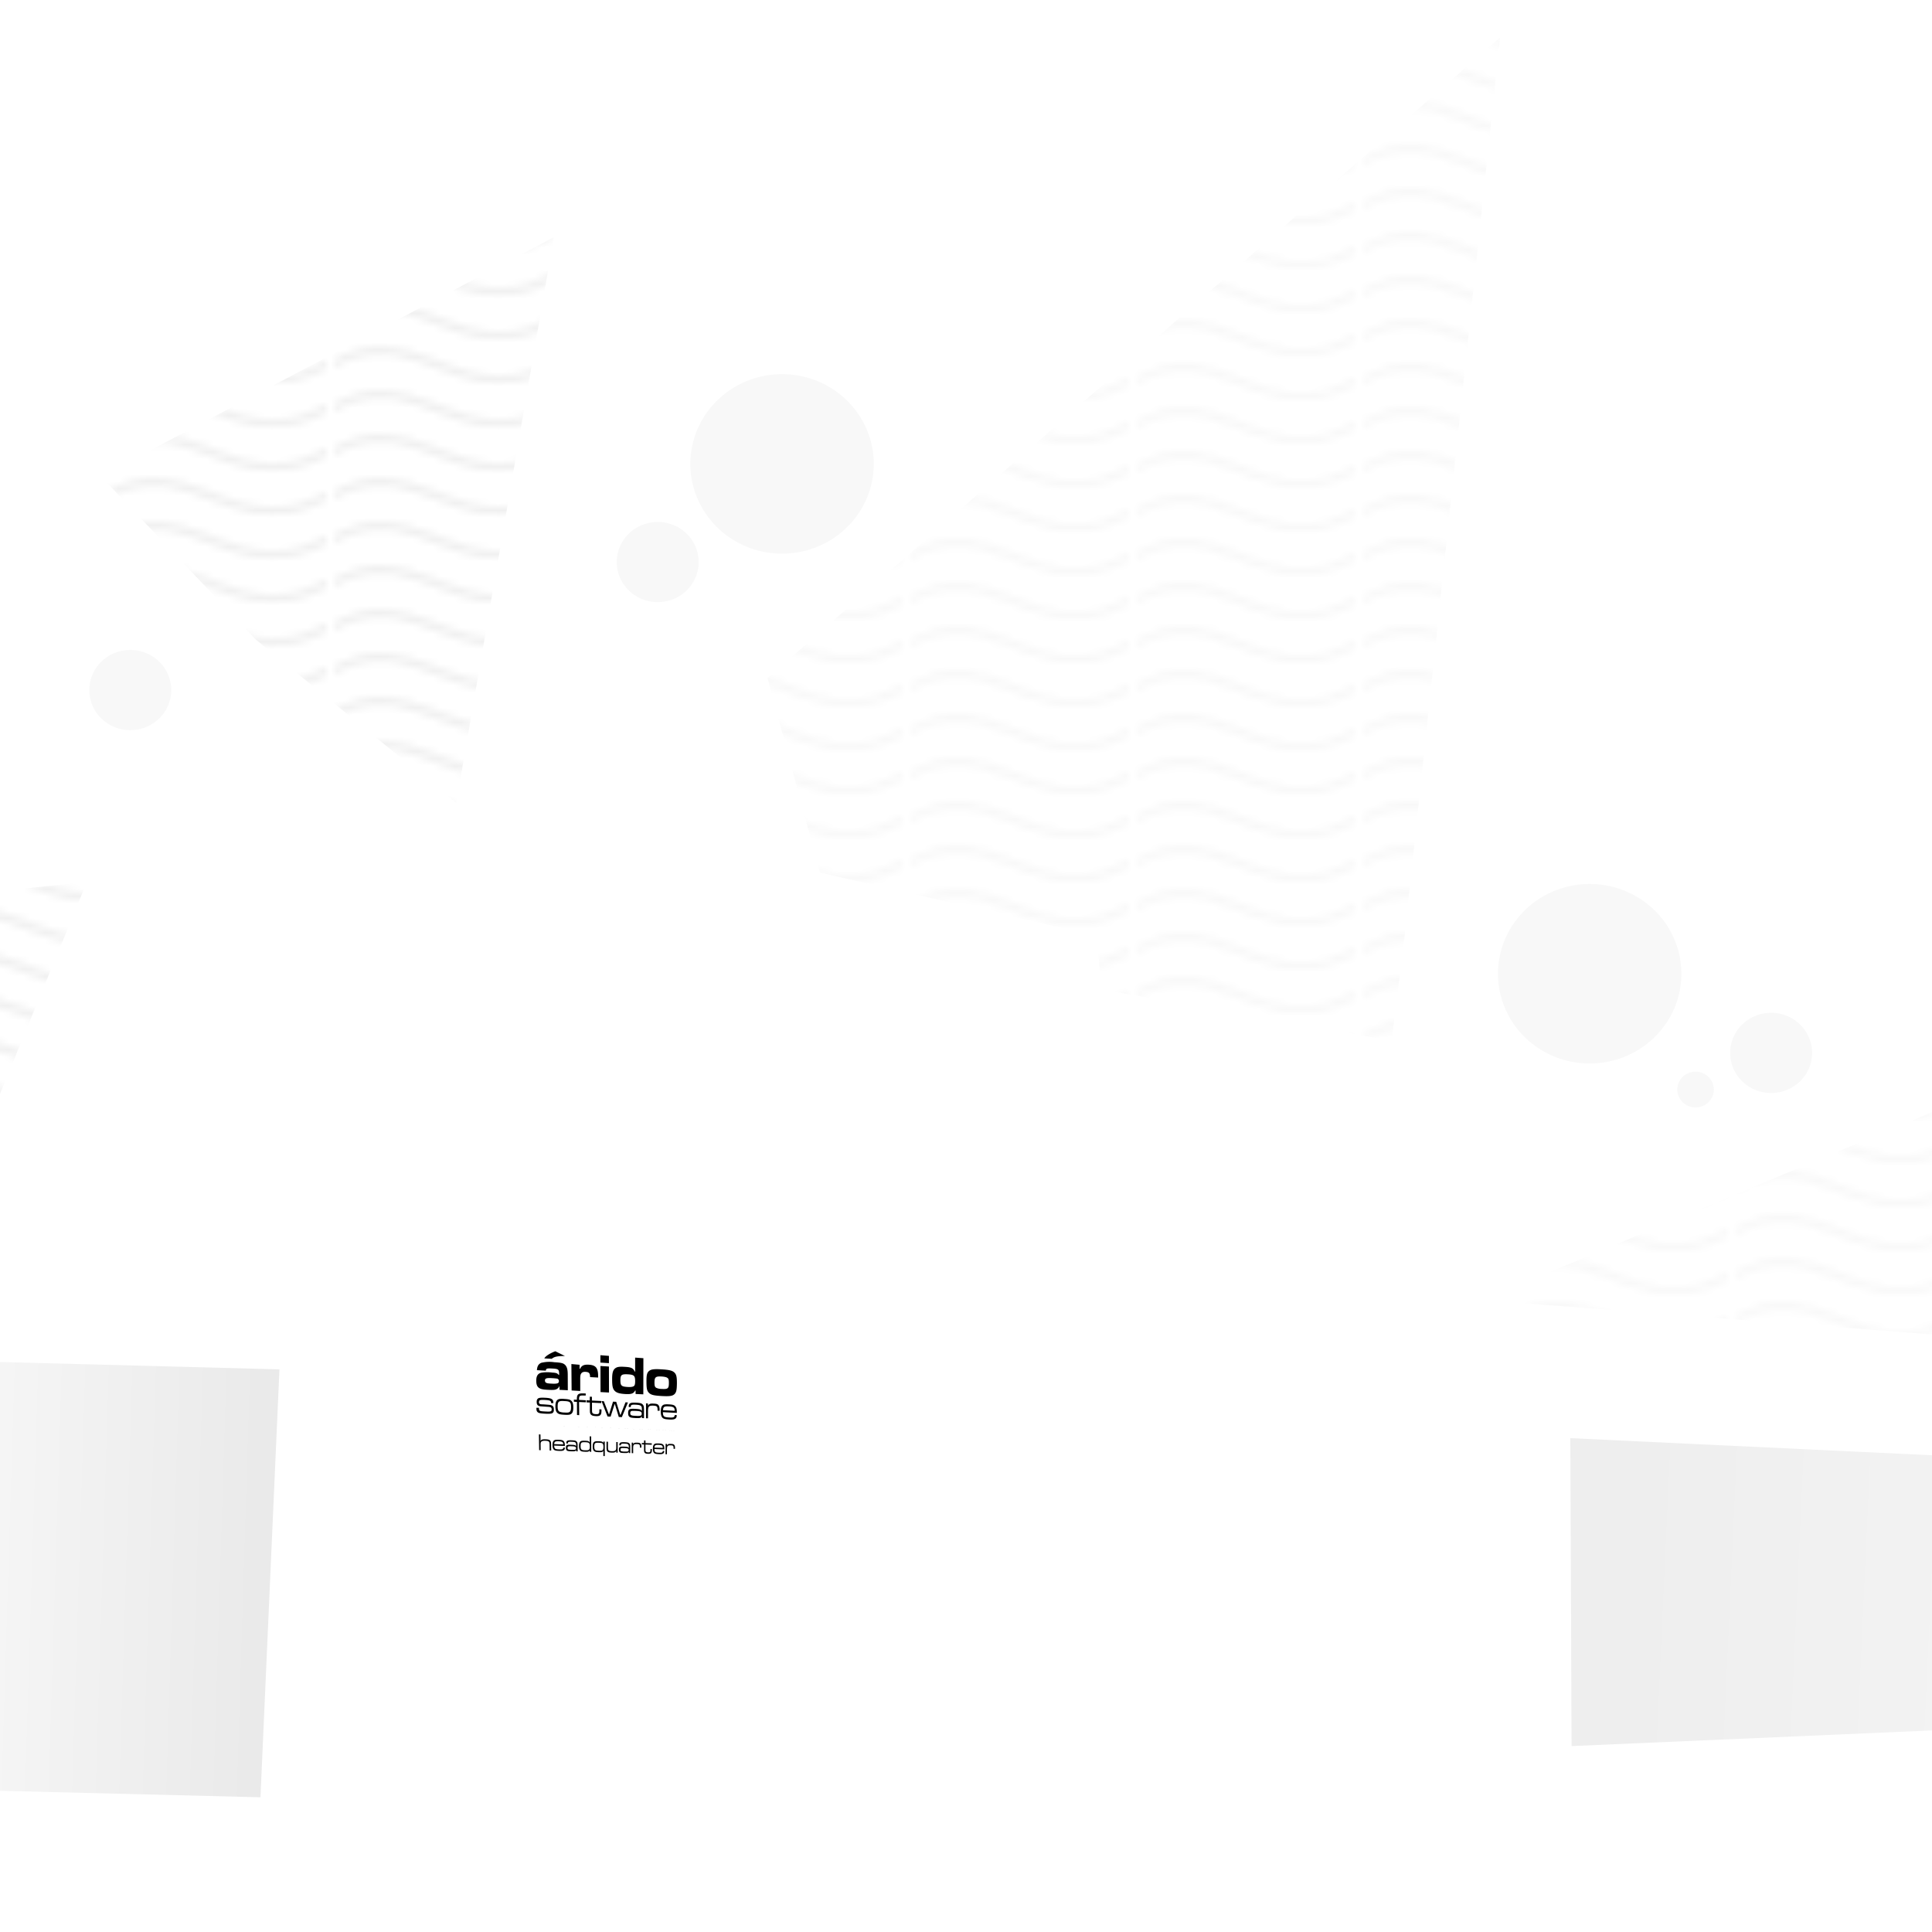 <svg xmlns="http://www.w3.org/2000/svg" xmlns:xlink="http://www.w3.org/1999/xlink" width="1000" height="1000" viewBox="0 0 264.58 264.58" style="">
  <defs>
    <path id="b" fill="#000" stroke="none" d="M7.6.06C5.08-.19 2.66.3-.01 1.8v1.27a11.9 11.9 0 0 1 7.48-1.78c2.3.23 4.5 1.08 6.78 1.94 4.57 1.71 9.55 3.46 15.82-.16V1.8c-6.45 3.7-10.82 1.98-15.38.27-2.28-.85-4.57-1.75-7.1-2z" class="myvAnTEy_0"></path>
  </defs>
  <defs>
    <pattern xlink:href="#a" id="i" patternTransform="translate(-62.67 4.54)"></pattern>
    <pattern xlink:href="#a" id="j" patternTransform="translate(-62.67 4.54)"></pattern>
    <pattern id="a" width="30.07" height="5.18" patternUnits="userSpaceOnUse">
      <use xlink:href="#b"></use>
    </pattern>
    <pattern xlink:href="#c" id="k" patternTransform="translate(-237.72 -81.98)"></pattern>
    <pattern id="c" width="30.07" height="5.18" patternUnits="userSpaceOnUse">
      <use xlink:href="#b"></use>
    </pattern>
    <pattern xlink:href="#d" id="l" patternTransform="translate(-6.6 -66.3)"></pattern>
    <pattern id="d" width="30.07" height="5.18" patternUnits="userSpaceOnUse">
      <use xlink:href="#b"></use>
    </pattern>
    <linearGradient id="f">
      <stop offset="0" stop-opacity=".41"></stop>
      <stop offset="1" stop-opacity=".04"></stop>
    </linearGradient>
    <linearGradient id="e">
      <stop offset="0" stop-opacity=".2"></stop>
      <stop offset="1" stop-opacity=".04"></stop>
    </linearGradient>
    <linearGradient xlink:href="#e" id="g" x1="199.83" x2="326.48" y1="128.09" y2="133.9" gradientTransform="translate(-62.67 4.54)" gradientUnits="userSpaceOnUse"></linearGradient>
    <linearGradient xlink:href="#f" id="h" x1="13.8" x2="-46.99" y1="140.4" y2="138.51" gradientTransform="translate(-62.67 4.54)" gradientUnits="userSpaceOnUse"></linearGradient>
  </defs>
  <g transform="translate(83.34 77.7)">
    <path fill="none" stroke="#000" stroke-width=".26" d="m50.58 151.83-.21-43.43m-1.74 43.32-.72-43.5m9.49 43.66-.45-43.01M55.6 151.8l-.79-43.09m7.79 54.17-1.43-53.71m3.61 53.8-1.28-53.64m5.74 53.47-1.59-53.17m3.63 53.08-1.36-52.92m5.27 52.91-1.1-52.61m3.27 52.44-1.05-52.28m6.07 52.16-2.2-51.89m4.14 52.03-1.98-51.87m6.46 51.53-2.34-51.24m4.4 51.34-2.04-51.17m5.98 51.07-2.34-50.81m4.42 50.68-2.13-50.52m3.4.24 2.94 50.28m2.05-.18-2.78-49.94m6.61 49.85-2.8-49.58m5 49.81-2.7-49.65m6.51 49.56-2.74-49.29m4.73 49.29-2.86-49.15m6.54 48.88-2.92-48.63m8.47 48.36-2.75-43.32-.3-4.65m5 47.97-3.03-47.76m.23 4.23 5.48-.58 207.93 9.04m.53 29.9-216.15 7.63-80.99 2.96-1.48-.36m-19.37 1.16-164.17 5.67m-1.13-69.92 82.02 4.91 1.11-36.57 6.07-11.81 3.02-1.14 1.52-3.77.37-10.97L-48.1 38l12.48 2.21.14 7.21 23.3 3.56 8.3-12.23L66.8 50.46l.24 14.1 28.48 3.66 7.94-4.15 3.78.75 3.4 54.43m1.69-.18 3.85-.42m1.94-.2 3.28-.39M-36.48 66.58l140.96 15.8" class="myvAnTEy_1"></path>
    <path fill="none" stroke="#000" stroke-width=".26" d="m-36.57 43.68.56 58.56 78.39 5.59m5.53.4 2.46.17m4.44.31 2.14.16m4.22.3 2.33.16m4.15.3 2.27.16m4.16.3 2.23.16m3.88.27 2.15.16m4.12.29 2.36.17m3.64.26 2.29.16m3.4.24 2.2.16m3.81.27 2.3.16m3.78.27 1.87.14m3.62.25 2.1.15 3.19 48.45M19.3 167.63l-7.62.18-.07-62.17" class="myvAnTEy_2"></path>
    <path fill="none" stroke="#000" stroke-width=".26" d="m19.3 167.73-.5-57.93 20.78 1.14.57 55.89m2.27-59.11.57 55.38 3.96-.1-.09-11.24 12.95.19V163l61.19-1.38 10.34-.22m-2.51-44.1 2.5 44.1m-167.34-59.16-.45 67.14m-3.21-126.47 3.1.77m-4.17 125.87.95-126.27-7.95 13.87.01-11.42-4.53 9.27m-1.52 3.77-3.2 7.19.18-6.05m9.07-14.18 6.02.88m5.15.65 31.54 4.71v3.4M-36.36 73.6 95.9 86.76l-.38-5.3m-121.52-7-.18 28.35m12.66-26.84.07 27.75M2.35 77.3l.1 27.64M17.66 79l.28 27.12M32.97 80.5l.19 26.51m12.47-24.99.2 31m12.84-29.87.29 30.57m12.37-29.24.48 30.05M83.8 85.8l.67 29.34m18.99-51.07 2.94 48.33.46 7.6 3.78-.75M-36.6 51.17 95.53 68.22" class="myvAnTEy_3"></path>
    <path fill="none" stroke="#000" stroke-width=".87" d="m-35.44 43.51 138.9 20.56m-14.71 3.21-.07-5.4m-15.24 3.44-.22-5.6m-15.7 3.67-.1-6.2M41.4 61.23l-.06-6.3m-18.2 3.98.03-6.82M5.1 56.6l-.18-7.1" class="myvAnTEy_4"></path>
    <path fill="none" stroke="#000" stroke-width=".26" d="m18.89 111.74 19.22 1.01m4.32.23 5.55.29m2.38.12 4.5.24m2.12.1 4.34.23m2.27.12 4.28.22m2.2.12 4.13.21m2.27.12 3.92.2m2.15.12 4.08.2m2.39.13 3.6.19m2.33.12 2.66.14m-59.43-4.87.5 55.5m-19.92-50.92 19.43.8m4.28.2 5.59.23m2.4.1 4.5.2m2.12.09 4.3.18m2.36.1 4.16.18m2.18.1 4.2.17m2.17.1 4.07.17m2.17.1 4.18.17m2.25.1 3.73.16m2.15.1 2.69.1-.08-3.06m-2.08-47.63 8.22 1.1m-167.72 38.97 19.7 1.08-1.22 60.48m141.3-54.2-1.08-29M46.95 163l3.16-.09.03-11.09m1.77 1.24 6.2.15.08 9.47-6.28.13zm71.21-39.41-1.96-.21m-78.67 7.15 83.92 4.07m-83.52 24.59 85 .27M95.9 118.8l1.88 43.28m-59.3.23-19.38.44" class="myvAnTEy_5"></path>
    <path fill="none" stroke="#000" stroke-width=".87" d="m-16.56 53.74-.17-7.47" class="myvAnTEy_6"></path>
    <path fill="none" stroke="#000" stroke-width=".26" d="m-3.88 38.74.2 16.65" class="myvAnTEy_7"></path>
    <path d="M-8.59 110.02c.03-.32.12-.35.99-.3.73.05.82.14.83.7v.18h-.05c-.19-.24-.35-.3-.9-.33a4.8 4.8 0 0 0-1.5.02c-.47.11-.69.46-.68 1.12.01.87.35 1.16 1.43 1.21.78.05 1.09.03 1.28-.05a.82.74 0 0 0 .45-.44h.02v.5l1.14.06-.01-2.18c-.01-.66-.09-.93-.28-1.2-.27-.32-.52-.4-1.57-.46a4.6 4.6 0 0 0-1.8.09c-.38.19-.53.46-.57 1l1.22.07v.01zm.82 1.01c.5.03.7.06.77.08a.38.34 0 0 1 .2.32c.01.32-.22.4-1.08.35-.65-.03-.82-.12-.83-.42 0-.3.2-.37.94-.33zm-1.02-2.7 1.01.05c.35-.28.7-.37 1.81-.38l-1.32-.65c-.36.12-1.31.57-1.5.97zm3.7.77.03 3.62 1.18.07v-1.5c-.01-.54.02-.74.14-.9.1-.17.33-.24.59-.22.48.03.61.18.62.72l1.1.06v-.24c-.01-1.08-.33-1.46-1.27-1.52-.66-.04-.99.11-1.2.56h-.07v-.55l-1.12-.1zm3.98.27.01 3.57 1.16.06-.01-3.56-1.16-.07zm-.01-1.48v1.01l1.17.08v-1l-1.17-.09zm5.9.41-1.14-.08v1.92h-.05c-.21-.47-.48-.6-1.27-.65-.79-.05-1.11-.02-1.39.18-.32.23-.45.65-.44 1.55 0 .89.08 1.25.33 1.53.27.29.66.41 1.49.46.81.04 1.11-.06 1.33-.48h.06v.47l1.06.05.01-4.95zm-2.1 2.21c.81.05.96.2.96.93 0 .41-.05.6-.18.68-.12.1-.43.15-.85.12-.86-.05-.99-.18-.99-.95.01-.72.17-.83 1.07-.78zm4.62-.68c-1-.07-1.45-.02-1.73.2-.3.23-.38.56-.38 1.38 0 1.02.06 1.35.34 1.63.28.28.65.38 1.75.44 1.08.06 1.45 0 1.73-.24.27-.26.34-.57.35-1.52 0-.86-.07-1.2-.36-1.47-.27-.25-.7-.36-1.7-.42zm0 .98c.3.02.57.07.7.15.21.11.27.28.26.75 0 .74-.14.85-.98.8a1.8 1.8 0 0 1-.74-.15c-.2-.11-.25-.26-.25-.73 0-.74.16-.87 1-.82zm-17.18 4.28v.1c0 .26.05.4.18.51.15.12.41.17 1.05.2.53.03.8 0 .94-.07.16-.09.23-.24.22-.5 0-.42-.18-.6-.6-.64a23.78 21.71 0 0 0-.88-.07c-.45 0-.56-.07-.56-.3 0-.1.03-.19.08-.23.08-.07.33-.1.76-.07.44.02.67.07.75.17.04.04.06.1.06.25l.32.02c0-.25-.02-.32-.08-.42-.14-.2-.4-.29-1.04-.32-.56-.03-.84 0-.97.09-.13.1-.2.24-.19.48 0 .43.18.59.68.61l.87.06c.38.02.5.1.5.35 0 .1-.01.17-.07.22-.1.08-.24.1-.75.07-.85-.04-.91-.06-.92-.45v-.06h-.35zm3.74-1.22c-.42-.02-.64 0-.79.09-.24.14-.35.43-.35.93 0 .52.1.8.34.96.17.13.4.17.95.2.47.02.68 0 .84-.1.23-.14.33-.42.32-.93 0-.5-.1-.76-.32-.93-.16-.14-.4-.18-1-.22zm.05.3c.37.01.58.05.69.11.2.1.26.29.26.7 0 .37-.05.55-.17.66-.12.1-.28.13-.72.1a1.9 1.9 0 0 1-.64-.1c-.21-.08-.3-.28-.3-.72 0-.68.14-.8.88-.75zm1.35.09.41.02.01 1.8.3.02-.02-1.8.93.04v-.28l-.93-.05v-.07c0-.47.08-.55.6-.53h.31v-.28l-.33-.01c-.73-.02-.89.14-.88.87l-.41-.02v.29zm2.17-.7v.52l-.45-.02v.29l.46.02v1c0 .33.02.46.1.59.12.18.32.25.71.27.39.02.57-.04.68-.22.07-.12.1-.25.1-.57v-.13l-.29-.01v.13c0 .25 0 .32-.06.4-.05.11-.15.14-.41.13-.28-.01-.4-.06-.48-.17-.05-.1-.05-.12-.06-.5v-.9l1.27.06v-.29l-1.28-.06v-.52l-.29-.01zm1.6.6.83 2.12.42.02.55-1.72h.03l.54 1.77.42.02.83-2.01-.33-.02-.68 1.72H1.6l-.55-1.79-.44-.02-.54 1.74H.05l-.7-1.8-.33-.02zm4.01.83v-.02c0-.28.11-.33.72-.3.46.03.61.08.72.22.07.09.08.18.08.4v.22h-.02c-.12-.2-.24-.24-.96-.28-.37-.01-.54 0-.64.04-.19.07-.26.22-.26.55 0 .25.04.37.16.49.13.12.3.16.93.19.53.02.66-.02.8-.23v.23l.28.01v-1.07c0-.48-.03-.63-.14-.76-.15-.2-.36-.26-.95-.29-.76-.04-1 .07-1 .5v.09l.28.01zm.72.53c.61.03.78.1.78.38s-.14.32-.73.3c-.43-.02-.62-.04-.7-.1-.1-.04-.14-.12-.14-.28 0-.13.04-.22.11-.26.08-.05.21-.06.68-.04zm1.37-1.04v2.05h.27v-.93c0-.71.12-.83.79-.8.42.03.52.12.52.55v.14l.28.01v-.2c0-.27-.06-.47-.18-.6-.11-.12-.25-.16-.6-.18-.33-.02-.47 0-.58.05a.48.44 0 0 0-.2.2H5.4v-.26l-.28-.03zm3.93 1.6c-.01.13-.02.16-.07.22-.08.11-.24.14-.62.12-.52-.02-.7-.08-.81-.2-.08-.1-.12-.26-.12-.53l1.91.1c0-.48-.04-.67-.17-.85-.16-.22-.36-.29-.95-.32-.42-.02-.62 0-.76.09-.22.13-.32.41-.32.9 0 .41.08.7.24.85.15.16.41.21 1 .24.7.03.94-.12.95-.6l-.28-.02zm-1.6-.66c.02-.46.17-.55.76-.52.67.03.84.15.83.6l-1.6-.08z" class="myvAnTEy_8"></path>
    <path stroke="#000" stroke-width=".26" d="m68.21 21.8 47.55 2.2h.09" transform="matrix(.394 0 0 .36 -36.51 109.59)" class="myvAnTEy_9"></path>
    <g style="line-height:1.25;-inkscape-font-specification:'American Captain'" word-spacing="0">
      <path d="m68.46 25.4.08 5.99.53.02-.02-1.96c-.01-.78.02-.97.2-1.22.22-.3.65-.43 1.47-.4.73.03 1.07.15 1.25.41.16.25.2.47.2 1.33l.02 1.95.53.02-.02-2.15c-.01-.99-.07-1.3-.3-1.6-.27-.35-.68-.49-1.62-.52-1.1-.05-1.49.09-1.7.6h-.05L69 25.43l-.54-.03zm8.47 5.02c-.02.26-.03.33-.12.44-.17.23-.46.29-1.22.26-1-.03-1.36-.13-1.57-.4-.16-.2-.24-.53-.26-1.06l3.73.14c-.02-.98-.1-1.35-.35-1.73-.32-.44-.72-.57-1.87-.62-.81-.03-1.2.02-1.47.2-.43.27-.62.85-.61 1.85 0 .85.17 1.43.5 1.74.3.3.81.41 1.97.45 1.35.05 1.81-.27 1.83-1.25l-.56-.02zm-3.16-1.32c.05-.92.33-1.12 1.49-1.08 1.3.06 1.63.29 1.64 1.2l-3.13-.12zm4.76-.23v-.05c0-.57.2-.66 1.34-.61.87.03 1.17.12 1.36.41.12.18.16.36.16.79v.44h-.04c-.23-.4-.46-.46-1.82-.51-.7-.03-1.02 0-1.22.08-.34.15-.47.46-.46 1.11 0 .5.08.75.3.97.24.24.56.3 1.74.34 1.01.04 1.25-.04 1.5-.47h.02v.47l.52.02-.02-2.15c0-.97-.06-1.25-.29-1.54-.28-.38-.66-.49-1.79-.53-1.44-.06-1.86.17-1.85 1.03v.18l.55.02zm1.35 1.05c1.16.05 1.48.2 1.48.73 0 .55-.26.67-1.36.63a3.92 3.92 0 0 1-1.33-.15c-.19-.1-.26-.27-.26-.57 0-.27.06-.44.19-.54.15-.11.4-.13 1.28-.1zm6.74-3.75-.51-.03.01 2.29h-.04c-.22-.45-.53-.57-1.43-.6-.99-.05-1.4 0-1.66.18-.42.28-.6.85-.6 1.84.01.96.17 1.47.56 1.8.3.24.68.33 1.6.36 1.05.04 1.32-.05 1.56-.52h.03v.52l.51.02-.03-5.86zm-2.01 2.21c1.3.06 1.53.3 1.54 1.64 0 .68-.09 1.02-.32 1.23-.2.17-.55.22-1.38.2-1.24-.05-1.5-.3-1.5-1.58 0-.72.08-1.09.32-1.3.2-.17.53-.22 1.34-.19zm6.75 5.27-.01-5.5-.5-.02v.52h-.02c-.22-.48-.51-.6-1.55-.63-.74-.03-1.14 0-1.39.12-.52.24-.73.77-.73 1.8 0 .95.14 1.45.47 1.8.3.3.68.4 1.77.44.6.02.88-.01 1.08-.13.16-.1.27-.2.34-.36h.03v1.95l.51.01zm-2.19-5.08c.7.03 1.08.09 1.28.21.31.2.42.57.43 1.36 0 .69-.09 1.08-.3 1.28-.2.17-.5.22-1.2.2-.67-.02-1.03-.08-1.22-.2-.32-.2-.45-.58-.45-1.36 0-1.3.23-1.54 1.46-1.49zm2.78-.4v2.24c0 .84.1 1.23.32 1.49.25.29.67.4 1.46.43 1 .04 1.32-.09 1.58-.6h.03v.6l.5.03v-4.03l-.5-.02v2c0 .58-.05.84-.18 1.04-.22.34-.61.46-1.38.43-.6-.02-.9-.11-1.08-.31-.18-.22-.23-.47-.24-1.23V28.2l-.51-.03zm5 1.41v-.05c0-.56.2-.64 1.29-.6.83.03 1.12.12 1.3.4.11.18.15.36.15.77v.44h-.04c-.22-.4-.44-.45-1.75-.5-.67-.03-.97 0-1.17.08-.33.15-.45.45-.45 1.09 0 .48.07.73.28.95.23.23.53.3 1.67.33.97.04 1.2-.04 1.44-.46h.02v.46l.5.02v-2.1c0-.96-.05-1.23-.27-1.52-.27-.36-.64-.47-1.71-.52-1.39-.05-1.8.17-1.8 1.02v.17l.54.02zm1.28 1.03c1.12.05 1.42.2 1.42.71 0 .54-.25.66-1.31.62a3.68 3.68 0 0 1-1.27-.15c-.18-.1-.25-.26-.25-.55 0-.26.06-.43.18-.53.15-.11.39-.13 1.23-.1zm2.49-2.08v4l.5.02V30.7c0-1.41.2-1.64 1.4-1.6.78.03.95.22.95 1.05v.28l.5.02.01-.41c0-.52-.1-.9-.32-1.14-.2-.24-.46-.32-1.08-.35-.6-.02-.86 0-1.05.12-.17.1-.3.23-.38.41h-.03v-.53l-.5-.02zm4.28-.83v1l-.77-.03v.54l.77.03v1.93c0 .63.03.88.17 1.12.18.33.54.47 1.2.5.66.02 1-.11 1.18-.45.13-.24.17-.5.18-1.11v-.25l-.5-.02v.25c0 .49-.02.63-.1.78-.1.2-.27.26-.7.24-.48-.01-.7-.1-.83-.3-.1-.17-.1-.2-.11-.95v-1.72l2.19.09v-.55l-2.18-.08v-1l-.5-.01zm6.53 4c-.03.25-.04.32-.12.42-.16.22-.43.28-1.13.25-.93-.03-1.27-.12-1.46-.37-.14-.2-.2-.52-.22-1.03l3.45.13c0-.94-.07-1.3-.3-1.66-.3-.43-.66-.55-1.73-.6-.75-.02-1.1.02-1.36.2-.4.26-.59.81-.59 1.78 0 .81.14 1.37.44 1.67.27.28.75.4 1.82.43 1.25.05 1.68-.26 1.7-1.2l-.5-.03zm-2.91-1.27c.05-.88.32-1.08 1.39-1.04 1.2.05 1.5.28 1.5 1.15l-2.9-.11zM112.5 29l-.03 3.95.49.01v-1.82c.02-1.39.22-1.62 1.4-1.57.75.03.91.21.9 1.03v.28l.5.02v-.41c0-.51-.1-.89-.3-1.13-.2-.24-.45-.31-1.05-.34-.59-.02-.84 0-1.03.11a.85.85 0 0 0-.37.42h-.03v-.53l-.48-.02z" aria-label="headquarter" font-family="Microgramma D Extended" font-size="7.42" font-weight="400" letter-spacing="0" style="-inkscape-font-specification:'Microgramma D Extended'" transform="matrix(.394 0 0 .36 -36.51 109.59)" class="myvAnTEy_10"></path>
    </g>
    <path fill="none" stroke="#000" stroke-width=".26" d="m337.3 160.81-482.93 28.5m482.9-26.78-482.97 28.85" class="myvAnTEy_11"></path>
    <path fill="url(#g)" d="m131.71 119.25.17 42.17 197.47-8.58-16.03-25z" opacity=".34" class="myvAnTEy_12"></path>
    <path fill="url(#h)" d="m-132.4 107.53 87.33 2.3-2.6 58.6-92.66-2.31z" opacity=".2" class="myvAnTEy_13"></path>
    <path fill="url(#i)" d="m-120.3 72.74 27.5 22.41 21.36-52.07-70.03 7.36z" opacity=".06" class="myvAnTEy_14"></path>
    <path fill="url(#j)" d="m119.72 100.35 76.35-31.94 57.44-25.15 58.3 71.74Z" opacity=".03" class="myvAnTEy_15"></path>
    <path fill-opacity=".2" opacity=".15" d="M121.8,55.65A12.56,12.29 0,1,1 146.92,55.65A12.56,12.29 0,1,1 121.8,55.65" class="myvAnTEy_16"></path>
    <path fill-opacity=".2" opacity=".15" d="M153.6,66.49A5.61,5.49 0,1,1 164.82,66.49A5.61,5.49 0,1,1 153.6,66.49" class="myvAnTEy_17"></path>
    <path fill-opacity=".2" opacity=".15" d="M146.36,71.51A2.5,2.45 0,1,1 151.36,71.51A2.5,2.45 0,1,1 146.36,71.51" class="myvAnTEy_18"></path>
    <path fill="none" d="M-56.24 183.11v5.1l-75.22 3.03-10.77-3.6z" class="myvAnTEy_19"></path>
    <path fill="url(#k)" d="m28.95 41.8-7.18-26.64L122.1-72.58 109.04 50.27l-1.8 14.55-39.67-7-.77-7.36Z" opacity=".03" class="myvAnTEy_20"></path>
    <path fill="url(#l)" d="m-48.36 9.84 27.5 22.42L-7.5-45.21l-62.01 32.75Z" opacity=".06" class="myvAnTEy_21"></path>
    <path fill-opacity=".2" opacity=".15" d="M11.2,-14.17A12.56,12.29 0,1,1 36.32,-14.17A12.56,12.29 0,1,1 11.2,-14.17" class="myvAnTEy_22"></path>
    <path fill-opacity=".2" opacity=".15" d="M-71.11,16.8A5.61,5.49 0,1,1 -59.89,16.8A5.61,5.49 0,1,1 -71.11,16.8" class="myvAnTEy_23"></path>
    <path fill-opacity=".2" opacity=".15" d="M1.12,-0.73A5.61,5.49 0,1,1 12.34,-0.73A5.61,5.49 0,1,1 1.12,-0.73" class="myvAnTEy_24"></path>
  </g>
<style data-made-with="vivus-instant">.myvAnTEy_0{stroke-dasharray:66 68;stroke-dashoffset:67;animation:myvAnTEy_draw 4000ms ease-in-out 0ms forwards;}.myvAnTEy_1{stroke-dasharray:2466 2468;stroke-dashoffset:2467;animation:myvAnTEy_draw 4000ms ease-in-out 0ms forwards;}.myvAnTEy_2{stroke-dasharray:283 285;stroke-dashoffset:284;animation:myvAnTEy_draw 4000ms ease-in-out 0ms forwards;}.myvAnTEy_3{stroke-dasharray:1225 1227;stroke-dashoffset:1226;animation:myvAnTEy_draw 4000ms ease-in-out 0ms forwards;}.myvAnTEy_4{stroke-dasharray:178 180;stroke-dashoffset:179;animation:myvAnTEy_draw 4000ms ease-in-out 0ms forwards;}.myvAnTEy_5{stroke-dasharray:570 572;stroke-dashoffset:571;animation:myvAnTEy_draw 4000ms ease-in-out 0ms forwards;}.myvAnTEy_6{stroke-dasharray:8 10;stroke-dashoffset:9;animation:myvAnTEy_draw 4000ms ease-in-out 0ms forwards;}.myvAnTEy_7{stroke-dasharray:17 19;stroke-dashoffset:18;animation:myvAnTEy_draw 4000ms ease-in-out 0ms forwards;}.myvAnTEy_8{stroke-dasharray:219 221;stroke-dashoffset:220;animation:myvAnTEy_draw 4000ms ease-in-out 0ms forwards;}.myvAnTEy_9{stroke-dasharray:48 50;stroke-dashoffset:49;animation:myvAnTEy_draw 4000ms ease-in-out 0ms forwards;}.myvAnTEy_10{stroke-dasharray:288 290;stroke-dashoffset:289;animation:myvAnTEy_draw 4000ms ease-in-out 0ms forwards;}.myvAnTEy_11{stroke-dasharray:968 970;stroke-dashoffset:969;animation:myvAnTEy_draw 4000ms ease-in-out 0ms forwards;}.myvAnTEy_12{stroke-dasharray:452 454;stroke-dashoffset:453;animation:myvAnTEy_draw 4000ms ease-in-out 0ms forwards;}.myvAnTEy_13{stroke-dasharray:298 300;stroke-dashoffset:299;animation:myvAnTEy_draw 4000ms ease-in-out 0ms forwards;}.myvAnTEy_14{stroke-dasharray:193 195;stroke-dashoffset:194;animation:myvAnTEy_draw 4000ms ease-in-out 0ms forwards;}.myvAnTEy_15{stroke-dasharray:431 433;stroke-dashoffset:432;animation:myvAnTEy_draw 4000ms ease-in-out 0ms forwards;}.myvAnTEy_16{stroke-dasharray:79 81;stroke-dashoffset:80;animation:myvAnTEy_draw 4000ms ease-in-out 0ms forwards;}.myvAnTEy_17{stroke-dasharray:35 37;stroke-dashoffset:36;animation:myvAnTEy_draw 4000ms ease-in-out 0ms forwards;}.myvAnTEy_18{stroke-dasharray:16 18;stroke-dashoffset:17;animation:myvAnTEy_draw 4000ms ease-in-out 0ms forwards;}.myvAnTEy_19{stroke-dasharray:178 180;stroke-dashoffset:179;animation:myvAnTEy_draw 4000ms ease-in-out 0ms forwards;}.myvAnTEy_20{stroke-dasharray:386 388;stroke-dashoffset:387;animation:myvAnTEy_draw 4000ms ease-in-out 0ms forwards;}.myvAnTEy_21{stroke-dasharray:215 217;stroke-dashoffset:216;animation:myvAnTEy_draw 4000ms ease-in-out 0ms forwards;}.myvAnTEy_22{stroke-dasharray:79 81;stroke-dashoffset:80;animation:myvAnTEy_draw 4000ms ease-in-out 0ms forwards;}.myvAnTEy_23{stroke-dasharray:35 37;stroke-dashoffset:36;animation:myvAnTEy_draw 4000ms ease-in-out 0ms forwards;}.myvAnTEy_24{stroke-dasharray:35 37;stroke-dashoffset:36;animation:myvAnTEy_draw 4000ms ease-in-out 0ms forwards;}@keyframes myvAnTEy_draw{100%{stroke-dashoffset:0;}}@keyframes myvAnTEy_fade{0%{stroke-opacity:1;}95.122%{stroke-opacity:1;}100%{stroke-opacity:0;}}</style></svg>
